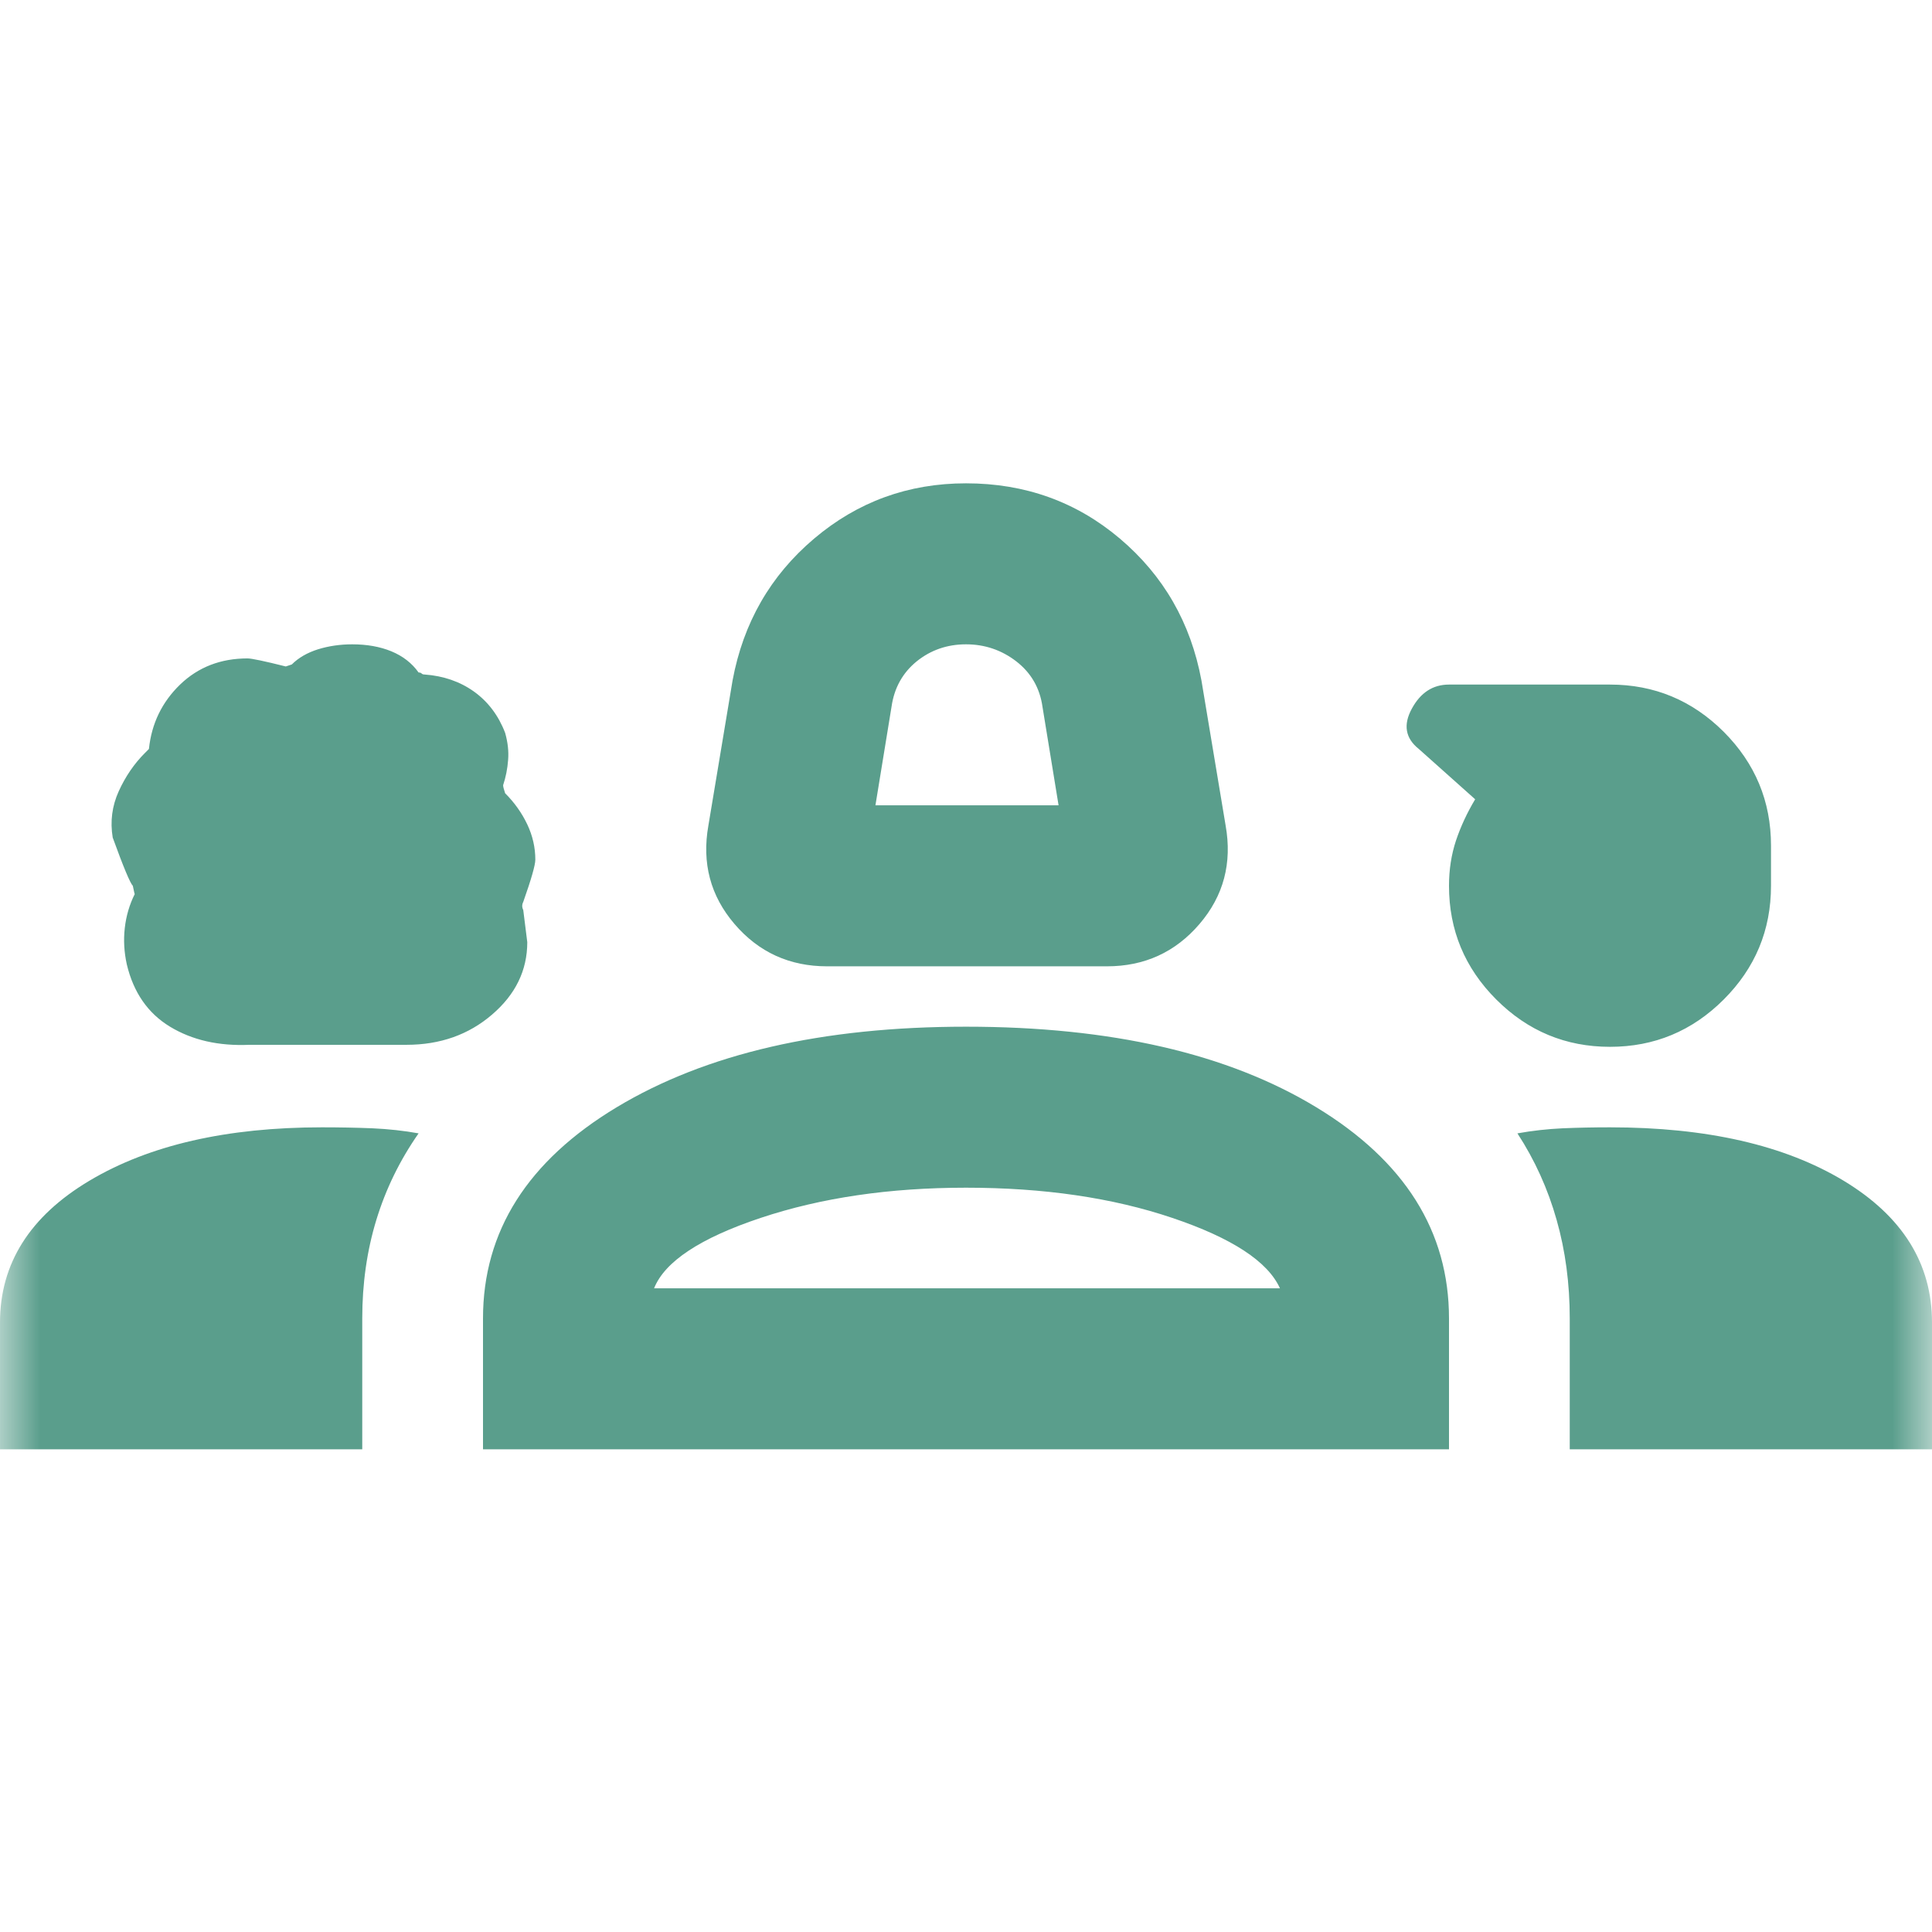 <svg width="24" height="24" viewBox="0 0 24 24" fill="none" xmlns="http://www.w3.org/2000/svg">
<mask id="mask0_7807_7161" style="mask-type:alpha" maskUnits="userSpaceOnUse" x="0" y="0" width="24" height="25">
<rect y="0.004" width="24" height="24" fill="#D9D9D9"/>
</mask>
<g mask="url(#mask0_7807_7161)">
<path d="M10.275 12.004C9.808 12.004 9.425 11.829 9.125 11.479C8.825 11.129 8.717 10.721 8.8 10.254L9.1 8.454C9.233 7.737 9.571 7.15 10.113 6.691C10.654 6.233 11.283 6.004 12 6.004C12.733 6.004 13.371 6.233 13.912 6.691C14.454 7.15 14.792 7.737 14.925 8.454L15.225 10.254C15.308 10.721 15.2 11.129 14.9 11.479C14.6 11.829 14.217 12.004 13.75 12.004H10.275ZM10.875 10.004H13.15L12.95 8.779C12.917 8.546 12.808 8.358 12.625 8.216C12.442 8.075 12.233 8.004 12 8.004C11.767 8.004 11.562 8.075 11.387 8.216C11.213 8.358 11.108 8.546 11.075 8.779L10.875 10.004ZM3.1 12.979C2.717 12.996 2.388 12.921 2.112 12.754C1.837 12.587 1.658 12.329 1.575 11.979C1.542 11.829 1.533 11.679 1.55 11.529C1.567 11.379 1.608 11.237 1.675 11.104C1.675 11.121 1.667 11.087 1.65 11.004C1.617 10.971 1.533 10.771 1.4 10.404C1.367 10.204 1.392 10.012 1.475 9.829C1.558 9.646 1.667 9.487 1.8 9.354L1.85 9.304C1.883 8.987 2.013 8.721 2.237 8.504C2.462 8.287 2.742 8.179 3.075 8.179C3.125 8.179 3.283 8.212 3.55 8.279L3.625 8.254C3.708 8.171 3.817 8.108 3.95 8.066C4.083 8.025 4.225 8.004 4.375 8.004C4.558 8.004 4.721 8.033 4.862 8.091C5.004 8.15 5.117 8.237 5.2 8.354C5.217 8.354 5.229 8.358 5.237 8.366C5.246 8.375 5.258 8.379 5.275 8.379C5.508 8.396 5.713 8.466 5.888 8.591C6.062 8.716 6.192 8.887 6.275 9.104C6.308 9.221 6.321 9.333 6.312 9.441C6.304 9.55 6.283 9.654 6.25 9.754C6.25 9.771 6.258 9.804 6.275 9.854C6.392 9.971 6.483 10.1 6.55 10.241C6.617 10.383 6.65 10.529 6.65 10.679C6.65 10.746 6.6 10.921 6.5 11.204C6.483 11.237 6.483 11.271 6.5 11.304L6.55 11.704C6.55 12.054 6.404 12.354 6.112 12.604C5.821 12.854 5.467 12.979 5.05 12.979H3.1ZM20 13.004C19.45 13.004 18.979 12.808 18.587 12.416C18.196 12.025 18 11.554 18 11.004C18 10.804 18.029 10.616 18.087 10.441C18.146 10.266 18.225 10.096 18.325 9.929L17.625 9.304C17.458 9.171 17.429 9.004 17.538 8.804C17.646 8.604 17.8 8.504 18 8.504H20C20.55 8.504 21.021 8.7 21.413 9.091C21.804 9.483 22 9.954 22 10.504V11.004C22 11.554 21.804 12.025 21.413 12.416C21.021 12.808 20.55 13.004 20 13.004ZM0 18.004V16.429C0 15.696 0.371 15.108 1.113 14.666C1.854 14.225 2.817 14.004 4 14.004C4.217 14.004 4.425 14.008 4.625 14.016C4.825 14.025 5.017 14.046 5.2 14.079C4.967 14.412 4.792 14.771 4.675 15.154C4.558 15.537 4.5 15.946 4.5 16.379V18.004H0ZM6 18.004V16.379C6 15.296 6.554 14.421 7.662 13.754C8.771 13.087 10.217 12.754 12 12.754C13.8 12.754 15.25 13.087 16.35 13.754C17.45 14.421 18 15.296 18 16.379V18.004H6ZM20 14.004C21.2 14.004 22.167 14.225 22.9 14.666C23.633 15.108 24 15.696 24 16.429V18.004H19.5V16.379C19.5 15.946 19.446 15.537 19.337 15.154C19.229 14.771 19.067 14.412 18.85 14.079C19.033 14.046 19.221 14.025 19.413 14.016C19.604 14.008 19.8 14.004 20 14.004ZM12 14.754C11.05 14.754 10.2 14.879 9.45 15.129C8.7 15.379 8.258 15.671 8.125 16.004H15.9C15.75 15.671 15.304 15.379 14.562 15.129C13.821 14.879 12.967 14.754 12 14.754Z" fill="#5A9E8C"/>
</g>
</svg>
